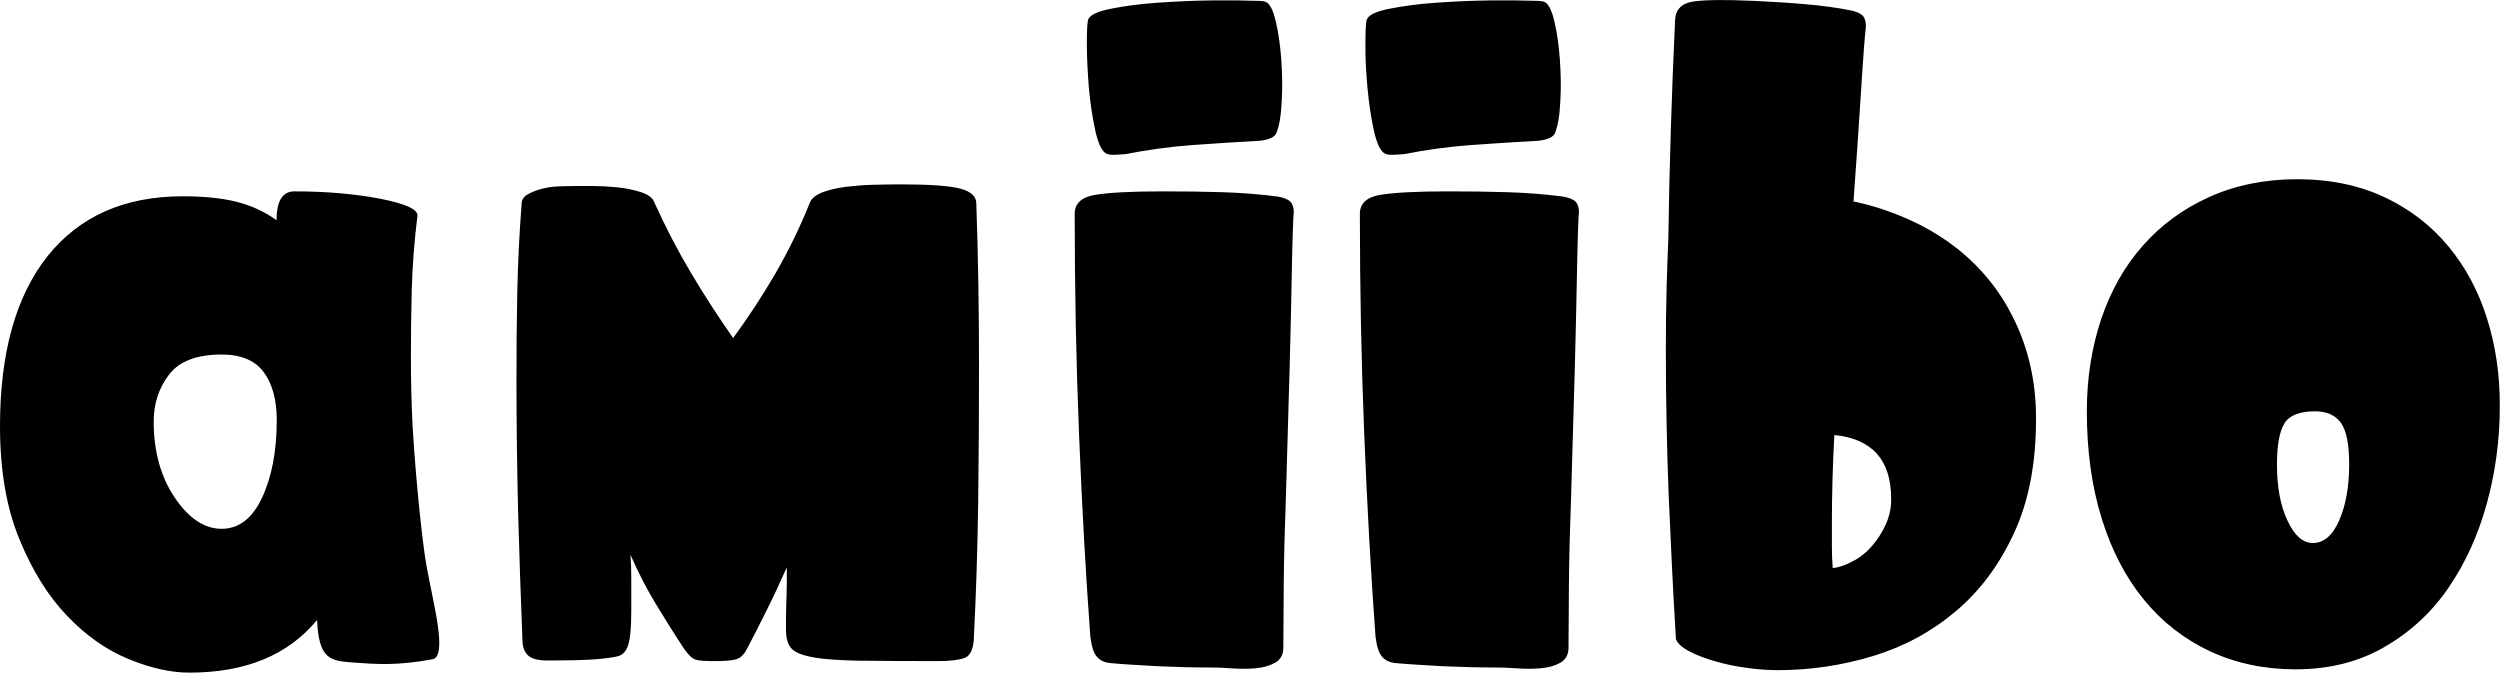 <svg enable-background="new 0 0 1215 326.9" height="326.9" width="1215" xmlns="http://www.w3.org/2000/svg"><path clip-rule="evenodd" d="m1208.7 154.8c-4.2-13.4-10.5-25.1-18.8-35.1s-18.6-18-30.9-23.8-26.4-8.8-42.5-8.8c-15.8 0-30 2.9-42.7 8.6s-23.5 13.6-32.3 23.6c-8.9 10-15.6 21.9-20.3 35.7-4.6 13.8-7 28.8-7 44.9 0 19.2 2.4 36.6 7.2 52 4.8 15.5 11.6 28.6 20.5 39.5s19.6 19.2 32.1 25.1c12.5 5.8 26.4 8.8 41.6 8.8 16.3 0 30.8-3.6 43.3-10.9 12.5-7.2 22.9-16.8 31.1-28.8s14.4-25.6 18.6-40.9 6.3-31 6.3-47.2c.1-15.1-2-29.3-6.2-42.7zm-71.8 98c-3.2 7.4-7.5 11.1-12.9 11.1-4.8 0-8.9-3.6-12.3-10.9-3.4-7.2-5.1-16.3-5.1-27.2 0-9.7 1.3-16.5 3.8-20.3s7.5-5.6 14.8-5.6c5.6 0 9.8 1.9 12.5 5.6 2.7 3.8 4 10.5 4 20.3 0 10.6-1.6 19.6-4.8 27z" fill-rule="evenodd"/><path d="m980.7 159.3c-5.9-13.6-14.3-25.2-25.1-34.8s-24-17.1-39.5-22.4c-4.9-1.7-10-3.1-15.3-4.2 1.5-20.4 2.6-37 3.4-49.6 1.4-22.1 2.3-33.7 2.6-34.8.1-2.5-.3-4.3-1.2-5.5s-2.7-2.1-5.4-2.8c-7.3-1.5-15-2.5-23.2-3.2s-16.6-1.2-25.2-1.6c-13.2-.6-22.8-.5-28.6.3s-8.8 3.8-9.1 8.8c-1.7 36.4-2.8 72-3.3 106.7v.2c-.3 7.1-.6 14.4-.8 21.9-.3 10.7-.4 21.2-.4 31.5 0 24.7.5 48.6 1.4 71.6 1 23.1 2.1 46.1 3.5 69.2.8 2.2 3.1 4.2 6.8 6.1s8 3.5 13 4.9c4.9 1.4 10.1 2.4 15.4 3.1 5.4.7 10.1 1 14.2 1 15.9 0 31.4-2.3 46.5-6.9s28.5-11.9 40.2-21.8 21.1-22.5 28.2-37.9c7.1-15.3 10.7-33.7 10.7-55.2.1-16.1-2.9-31.1-8.8-44.6zm-64.4 96c-1.9 4.1-4.3 7.6-7 10.6s-5.8 5.4-9.3 7.1c-3.4 1.8-6.5 2.8-9.3 3.1-.3-3.5-.4-7.1-.4-10.6v-11c0-14.4.4-28.8 1.2-43.1 18.4 1.9 27.6 12.2 27.6 30.9.1 4.6-.9 8.9-2.8 13zm-387.1-212.5c.7 7.7 1.8 14.7 3.2 21.1 1.5 6.4 3.3 10 5.6 10.9 1 .4 2.5.5 4.4.4s3.5-.2 4.7-.3c10.6-2.1 21.4-3.6 32.4-4.4s21.9-1.5 32.8-2.1c4.5-.5 7.2-1.8 8-3.7 1.4-3.4 2.3-8.5 2.6-15.2.4-6.7.3-13.5-.2-20.5s-1.4-13.3-2.7-18.7c-1.3-5.5-2.9-8.6-4.9-9.4-.7-.3-2.3-.5-4.5-.5-5.7-.2-12.9-.3-21.7-.2s-17.5.5-26.1 1.1-16.2 1.6-22.7 2.9c-6.6 1.3-10.3 3-11.2 5.2-.5 1.2-.7 5.2-.7 11.9s.4 13.9 1 21.5zm135.4 0c.7 7.7 1.8 14.7 3.2 21.1 1.5 6.4 3.3 10 5.6 10.9 1 .4 2.5.5 4.4.4s3.5-.2 4.7-.3c10.6-2.1 21.4-3.6 32.4-4.4s21.9-1.5 32.8-2.1c4.5-.5 7.2-1.8 8-3.7 1.4-3.4 2.3-8.5 2.6-15.2.4-6.7.3-13.5-.2-20.5s-1.4-13.3-2.7-18.7c-1.3-5.5-2.9-8.6-4.9-9.4-.7-.3-2.3-.5-4.5-.5-5.7-.2-12.9-.3-21.7-.2s-17.5.5-26.1 1.1-16.2 1.6-22.7 2.9c-6.6 1.3-10.3 3-11.2 5.2-.5 1.2-.7 5.2-.7 11.9-.1 6.7.3 13.9 1 21.5zm-197.8 48.9c-5.2-1.4-15-2.1-29.4-2.1-3.9 0-8.2.1-12.9.2-4.6.1-9.2.5-13.5 1-4.4.6-8.2 1.5-11.4 2.7-3.2 1.3-5.3 3-6.1 5.2-4.8 12-10.4 23.4-16.7 34.3s-13.2 21.3-20.5 31.3c-7-10-13.9-20.6-20.5-31.7s-12.6-22.7-18-34.7c-.8-1.9-3-3.5-6.6-4.6-3.5-1.1-7.4-1.9-11.6-2.3s-8.2-.6-12-.6h-7.8c-2.5 0-5.4.1-8.5.2s-5.9.6-8.5 1.3c-2.5.7-4.7 1.6-6.6 2.7-1.8 1.1-2.7 2.6-2.7 4.6-1.1 14.2-1.8 28.3-2.1 42.4s-.4 28.6-.4 43.7c0 20.9.3 42.1.8 63.5.6 21.4 1.3 42.2 2.1 62.2 0 3.1.8 5.5 2.5 7.3s4.9 2.7 9.7 2.7c10.7 0 18.5-.2 23.5-.6 4.9-.4 8.5-.9 10.8-1.5s3.9-2.4 4.9-5.4c1-3.1 1.5-8.6 1.5-16.7v-15.5c0-3.9-.1-7.8-.4-11.7 3.9 8.9 8.1 17 12.5 24.2s8.9 14.5 13.7 21.7c2 2.8 3.7 4.5 5.3 5 1.5.6 4.7.8 9.5.8 5.9 0 9.7-.4 11.4-1.3 1.7-.8 3.1-2.4 4.2-4.6 3.1-5.8 6.3-12.2 9.7-19s6.6-13.7 9.7-20.7v6.3c0 3.1-.1 6.3-.2 9.6s-.2 6.4-.2 9.2v5.4c0 3.9.8 6.8 2.5 8.8s5.1 3.4 10.4 4.4c5.2 1 12.7 1.5 22.4 1.7 9.7.1 22.6.2 38.7.2 5.6 0 9.9-.5 12.7-1.5s4.4-4.2 4.6-9.8c1.1-21.7 1.8-43.7 2.1-66s.4-44.4.4-66.4c0-26.5-.4-52.6-1.3-78.5.1-3.5-2.5-6-7.7-7.4zm-266.3 115.1c-.5-10.1-.8-21.1-.8-33 0-10.4.1-21.2.4-32.6s1.2-23.6 2.8-36.5c0-3.1-6.2-5.8-18.5-8.2-12.3-2.3-26.1-3.5-41.3-3.5-5.8 0-8.7 4.7-8.7 14-5.8-4.1-12.2-7.1-19.3-8.9s-15.9-2.7-26.3-2.7c-28.3 0-50.2 9.7-65.7 29.1-15.4 19.4-23.1 46.9-23.1 82.7 0 21.2 3.1 39.5 9.4 54.8s14 27.7 23.2 37.3 19.1 16.6 29.9 21c10.7 4.4 20.6 6.6 29.5 6.6 27.3 0 48-8.5 62.1-25.6.8 19.2 6.4 19.9 17.8 20.7 11 .8 21 1.6 38.3-1.6 7.5-1.4.3-27.4-2.9-45.3-3.3-19.1-6.3-58.2-6.8-68.3zm-73.1 35c-4.7 10.1-11.3 15.2-19.7 15.2s-16-5.1-22.8-15.2-10.2-22.4-10.2-36.9c0-8.8 2.5-16.4 7.5-22.9s13.5-9.7 25.6-9.7c9.4 0 16.2 2.9 20.4 8.6s6.3 13.5 6.3 23.3c0 14.9-2.4 27.5-7.1 37.6zm632-146.3c-8.5-1.1-17.4-1.8-26.8-2.1s-19.1-.4-29-.4c-15.2 0-26.1.6-32.8 1.7-6.6 1.1-9.9 4.2-9.9 9.2 0 36.5.7 72.1 2.1 106.7 1.4 34.7 3.2 67.6 5.5 98.8.6 4.7 1.6 8 3.2 9.8 1.5 1.8 3.9 2.9 7 3.1 6.5.6 14.1 1 22.8 1.5 8.7.4 17.2.6 25.4.6 2.8 0 6.2.1 10.1.4s7.8.3 11.6 0 7-1.2 9.7-2.7 4-4 4-7.3c0-7.2.1-17.5.2-30.7s.5-27.9 1.1-44.1c1.4-45.7 2.3-79.6 2.7-101.7s.8-33.8 1.1-34.9c0-2.5-.6-4.3-1.7-5.4s-3.2-2-6.3-2.5zm-138.6 0c-8.5-1.1-17.4-1.8-26.8-2.1s-19.1-.4-29-.4c-15.2 0-26.1.6-32.8 1.7-6.6 1.1-9.9 4.2-9.9 9.2 0 36.5.7 72.1 2.1 106.7 1.4 34.7 3.2 67.6 5.5 98.8.6 4.7 1.6 8 3.2 9.8 1.5 1.8 3.9 2.9 7 3.1 6.5.6 14.1 1 22.8 1.5 8.7.4 17.2.6 25.4.6 2.8 0 6.2.1 10.1.4s7.8.3 11.6 0 7-1.2 9.7-2.7 4-4 4-7.3c0-7.2.1-17.5.2-30.7s.5-27.9 1.1-44.1c1.4-45.7 2.3-79.6 2.7-101.7s.8-33.8 1.1-34.9c0-2.5-.6-4.3-1.7-5.4s-3.2-2-6.3-2.5z"/></svg>